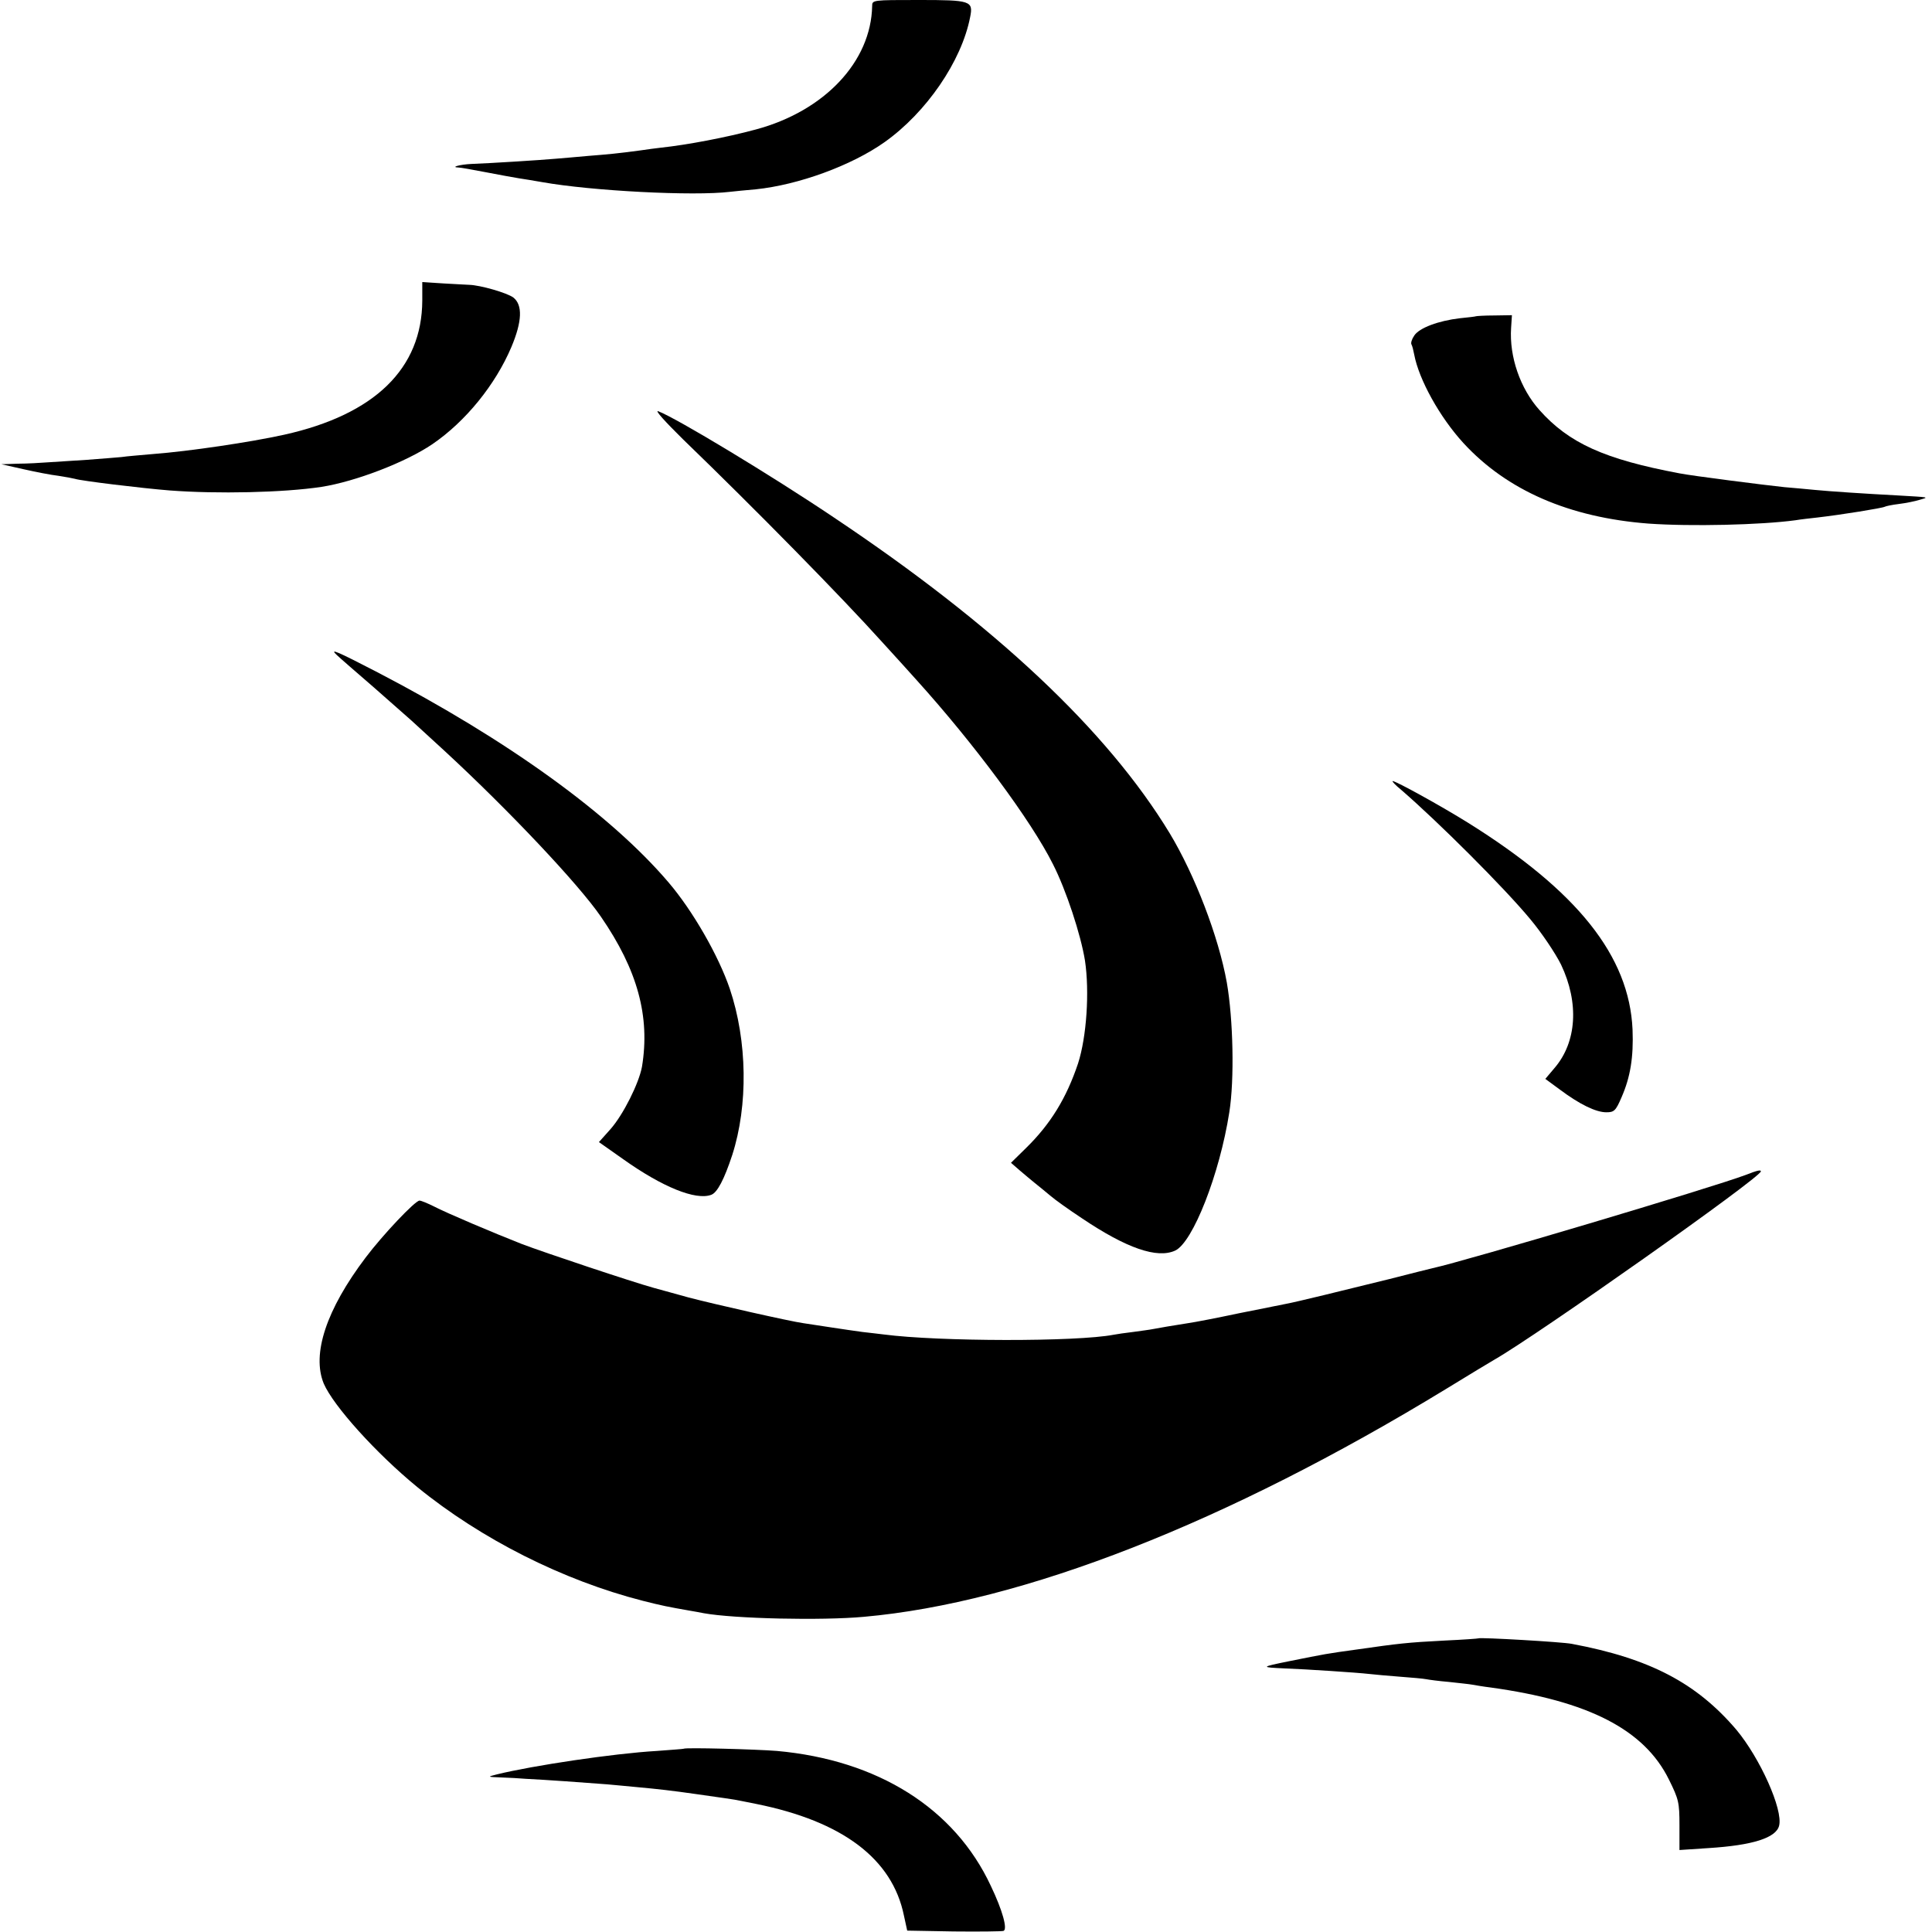 <?xml version="1.0" standalone="no"?>
<!DOCTYPE svg PUBLIC "-//W3C//DTD SVG 20010904//EN"
 "http://www.w3.org/TR/2001/REC-SVG-20010904/DTD/svg10.dtd">
<svg version="1.0" xmlns="http://www.w3.org/2000/svg"
 width="700pt" height="700pt" viewBox="0 0 700 700"
 preserveAspectRatio="xMidYMid meet">
<g transform="translate(0,700) scale(0.1,-0.1)"
fill="#000000" stroke="none">
<path d="M3160 6978 c-4 -201 -172 -380 -421 -447 -107 -29 -250 -56 -344 -66
-16 -2 -50 -6 -75 -10 -82 -11 -114 -14 -190 -20 -41 -4 -93 -8 -115 -10 -54
-5 -248 -17 -307 -19 -42 -2 -78 -12 -46 -13 7 0 51 -8 98 -17 47 -9 101 -19
120 -22 19 -3 58 -9 85 -14 180 -32 549 -51 680 -35 17 2 58 6 93 9 155 16
347 86 467 171 151 107 279 293 310 453 12 59 2 62 -186 62 -168 0 -169 0
-169 -22z"/>
<path d="M1530 5911 c-1 -246 -172 -413 -500 -486 -122 -27 -344 -60 -475 -70
-44 -4 -96 -8 -115 -11 -19 -2 -75 -6 -125 -10 -49 -3 -112 -7 -140 -9 -27 -2
-77 -5 -110 -5 l-60 -2 80 -18 c44 -10 101 -21 127 -24 26 -4 53 -9 60 -11 20
-7 242 -34 343 -42 171 -13 412 -8 550 13 122 19 305 89 402 155 120 82 228
215 286 352 39 93 41 152 7 179 -23 17 -120 45 -160 46 -8 0 -50 3 -92 5 l-78
5 0 -67z"/>
<path d="M5347 5854 c-1 -1 -27 -4 -57 -7 -78 -9 -148 -35 -166 -63 -9 -13
-13 -27 -10 -32 3 -5 7 -21 10 -37 17 -90 92 -226 178 -320 158 -172 384 -270
670 -292 154 -11 407 -5 533 12 17 3 53 7 80 10 87 10 235 34 244 39 3 2 26 7
51 10 25 3 59 10 75 15 34 10 41 9 -80 16 -115 6 -250 15 -300 20 -27 3 -77 7
-110 10 -68 7 -335 41 -380 50 -271 51 -400 109 -507 229 -70 78 -110 194
-103 298 l3 46 -64 -1 c-35 0 -65 -2 -67 -3z"/>
<path d="M2476 5407 c266 -257 575 -572 719 -732 44 -48 101 -111 126 -139
207 -229 415 -509 494 -667 48 -94 101 -256 116 -349 17 -113 6 -277 -25 -373
-42 -125 -99 -219 -189 -307 l-54 -53 31 -27 c17 -15 42 -35 55 -46 13 -10 38
-31 55 -45 17 -15 69 -52 116 -83 162 -109 273 -147 338 -117 64 30 161 277
196 501 19 119 14 338 -9 470 -30 167 -116 390 -207 541 -226 372 -631 753
-1218 1145 -226 152 -569 359 -635 384 -14 5 24 -37 91 -103z"/>
<path d="M1220 4627 c8 -8 69 -61 135 -118 65 -57 126 -111 135 -119 9 -8 63
-58 120 -110 232 -214 486 -483 567 -601 133 -193 179 -362 149 -544 -11 -60
-68 -174 -114 -226 l-42 -47 88 -62 c142 -101 263 -150 319 -129 22 8 47 56
76 144 58 180 55 413 -9 603 -41 120 -134 282 -221 384 -210 247 -584 517
-1055 762 -145 75 -176 89 -148 63z"/>
<path d="M5077 4138 c132 -114 373 -354 468 -469 41 -49 90 -122 111 -164 66
-139 57 -281 -24 -375 l-33 -39 53 -39 c71 -53 130 -82 168 -82 28 0 34 5 55
54 32 73 44 145 40 246 -12 266 -199 501 -596 749 -98 61 -261 151 -273 151
-4 0 10 -15 31 -32z"/>
<path d="M6325 2743 c-125 -47 -1012 -311 -1135 -338 -8 -2 -78 -19 -155 -39
-170 -42 -341 -84 -375 -90 -14 -3 -90 -18 -170 -34 -80 -17 -163 -33 -185
-36 -64 -10 -98 -16 -125 -21 -14 -3 -47 -7 -75 -11 -27 -3 -59 -8 -70 -10
-135 -26 -634 -25 -833 1 -20 2 -55 7 -77 9 -22 3 -71 10 -110 16 -38 6 -86
13 -105 16 -45 6 -324 69 -415 93 -38 11 -96 26 -127 35 -76 21 -397 128 -478
159 -102 40 -272 112 -318 136 -22 11 -46 21 -52 21 -16 0 -133 -124 -195
-206 -143 -189 -196 -350 -152 -457 35 -81 190 -253 339 -375 232 -189 528
-338 817 -412 71 -18 92 -22 166 -35 17 -3 41 -7 55 -10 111 -20 427 -27 580
-13 575 51 1315 341 2110 826 85 52 164 100 175 106 154 88 965 660 965 682 0
6 -12 4 -55 -13z"/>
<path d="M5357 1064 c-1 -1 -56 -5 -122 -8 -137 -7 -169 -11 -316 -32 -116
-16 -114 -16 -249 -43 -103 -21 -104 -22 -15 -26 80 -3 261 -15 305 -20 19 -2
70 -7 112 -10 42 -3 85 -7 95 -9 10 -2 47 -7 83 -10 36 -4 75 -8 85 -10 11 -2
40 -7 65 -10 356 -49 558 -153 647 -334 35 -71 38 -82 38 -165 l0 -90 105 7
c160 10 245 37 256 81 15 58 -69 245 -155 348 -144 169 -313 258 -596 311 -34
7 -333 24 -338 20z"/>
<path d="M2477 664 c-1 -1 -45 -4 -97 -8 -156 -9 -450 -53 -580 -85 -35 -9
-35 -9 15 -11 28 -1 68 -3 90 -5 22 -1 87 -5 145 -9 58 -4 125 -9 150 -11 25
-2 73 -7 107 -10 77 -7 129 -13 213 -25 36 -5 83 -12 105 -15 23 -3 52 -8 65
-11 14 -3 36 -7 50 -10 313 -63 493 -199 535 -404 l12 -55 168 -3 c93 -1 175
0 181 2 15 6 -3 73 -46 163 -131 281 -409 456 -775 489 -74 6 -332 13 -338 8z"/>
</g>
</svg>
